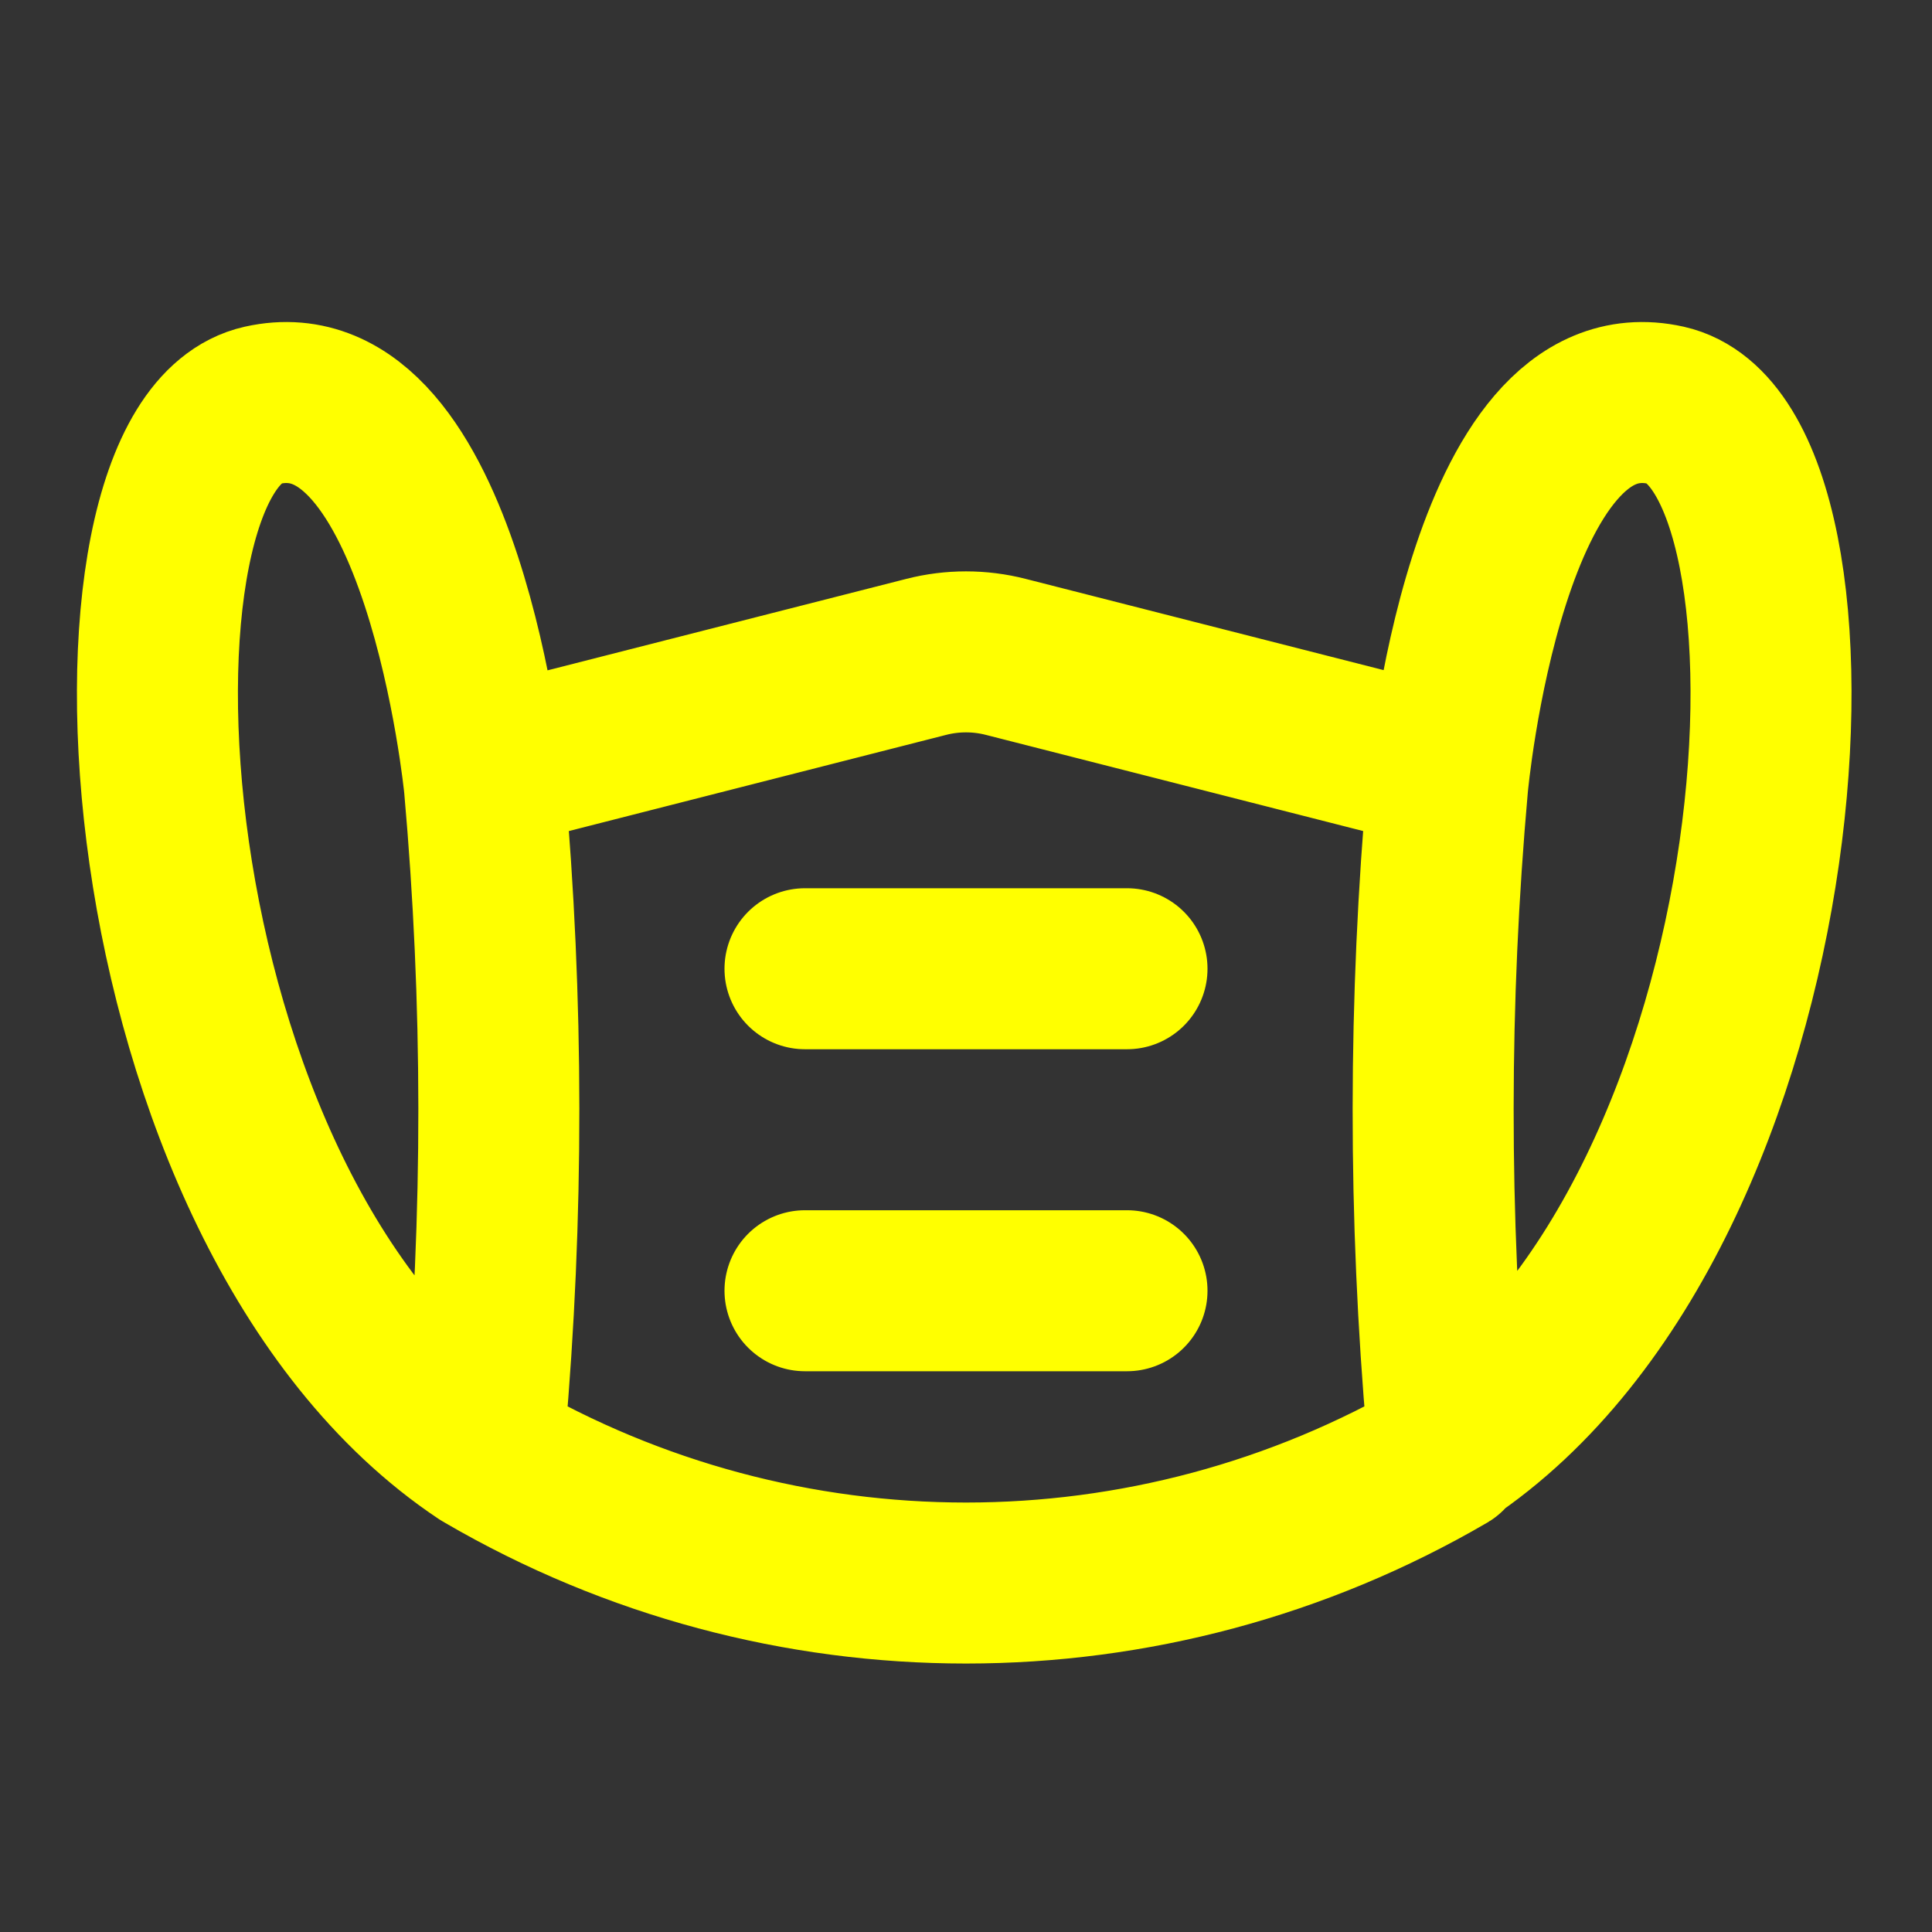 <svg width="24" height="24" viewBox="0 0 24 24" fill="none" xmlns="http://www.w3.org/2000/svg">
<rect x="0" y="0" width="24" height="24" fill="#333333" stroke="none"/>
<path d="M6.017 9.755C6.255 12.426 6.257 15.112 6.022 17.783L6.003 18C6.001 18.021 6.012 18.04 6.029 18.051C9.719 20.203 14.281 20.203 17.971 18.051C17.989 18.04 17.999 18.021 17.997 18L17.978 17.783C17.743 15.112 17.745 12.426 17.983 9.755M6.017 9.755C6.007 9.644 6.079 9.543 6.187 9.516L11.506 8.16C11.83 8.077 12.17 8.077 12.494 8.16L17.814 9.516C17.921 9.543 17.993 9.644 17.983 9.755M6.017 9.755C6.017 9.755 5.5 4.534 3.26 5.034C1.019 5.534 1.5 15.034 6 18.034M17.983 9.755C17.983 9.755 18.456 4.534 20.696 5.034C22.937 5.534 22.456 15.034 17.956 18.034M14 12.034H10M14 16.034H10" stroke="yellow" stroke-width="2" stroke-linecap="round" stroke-linejoin="round"/>
</svg>
